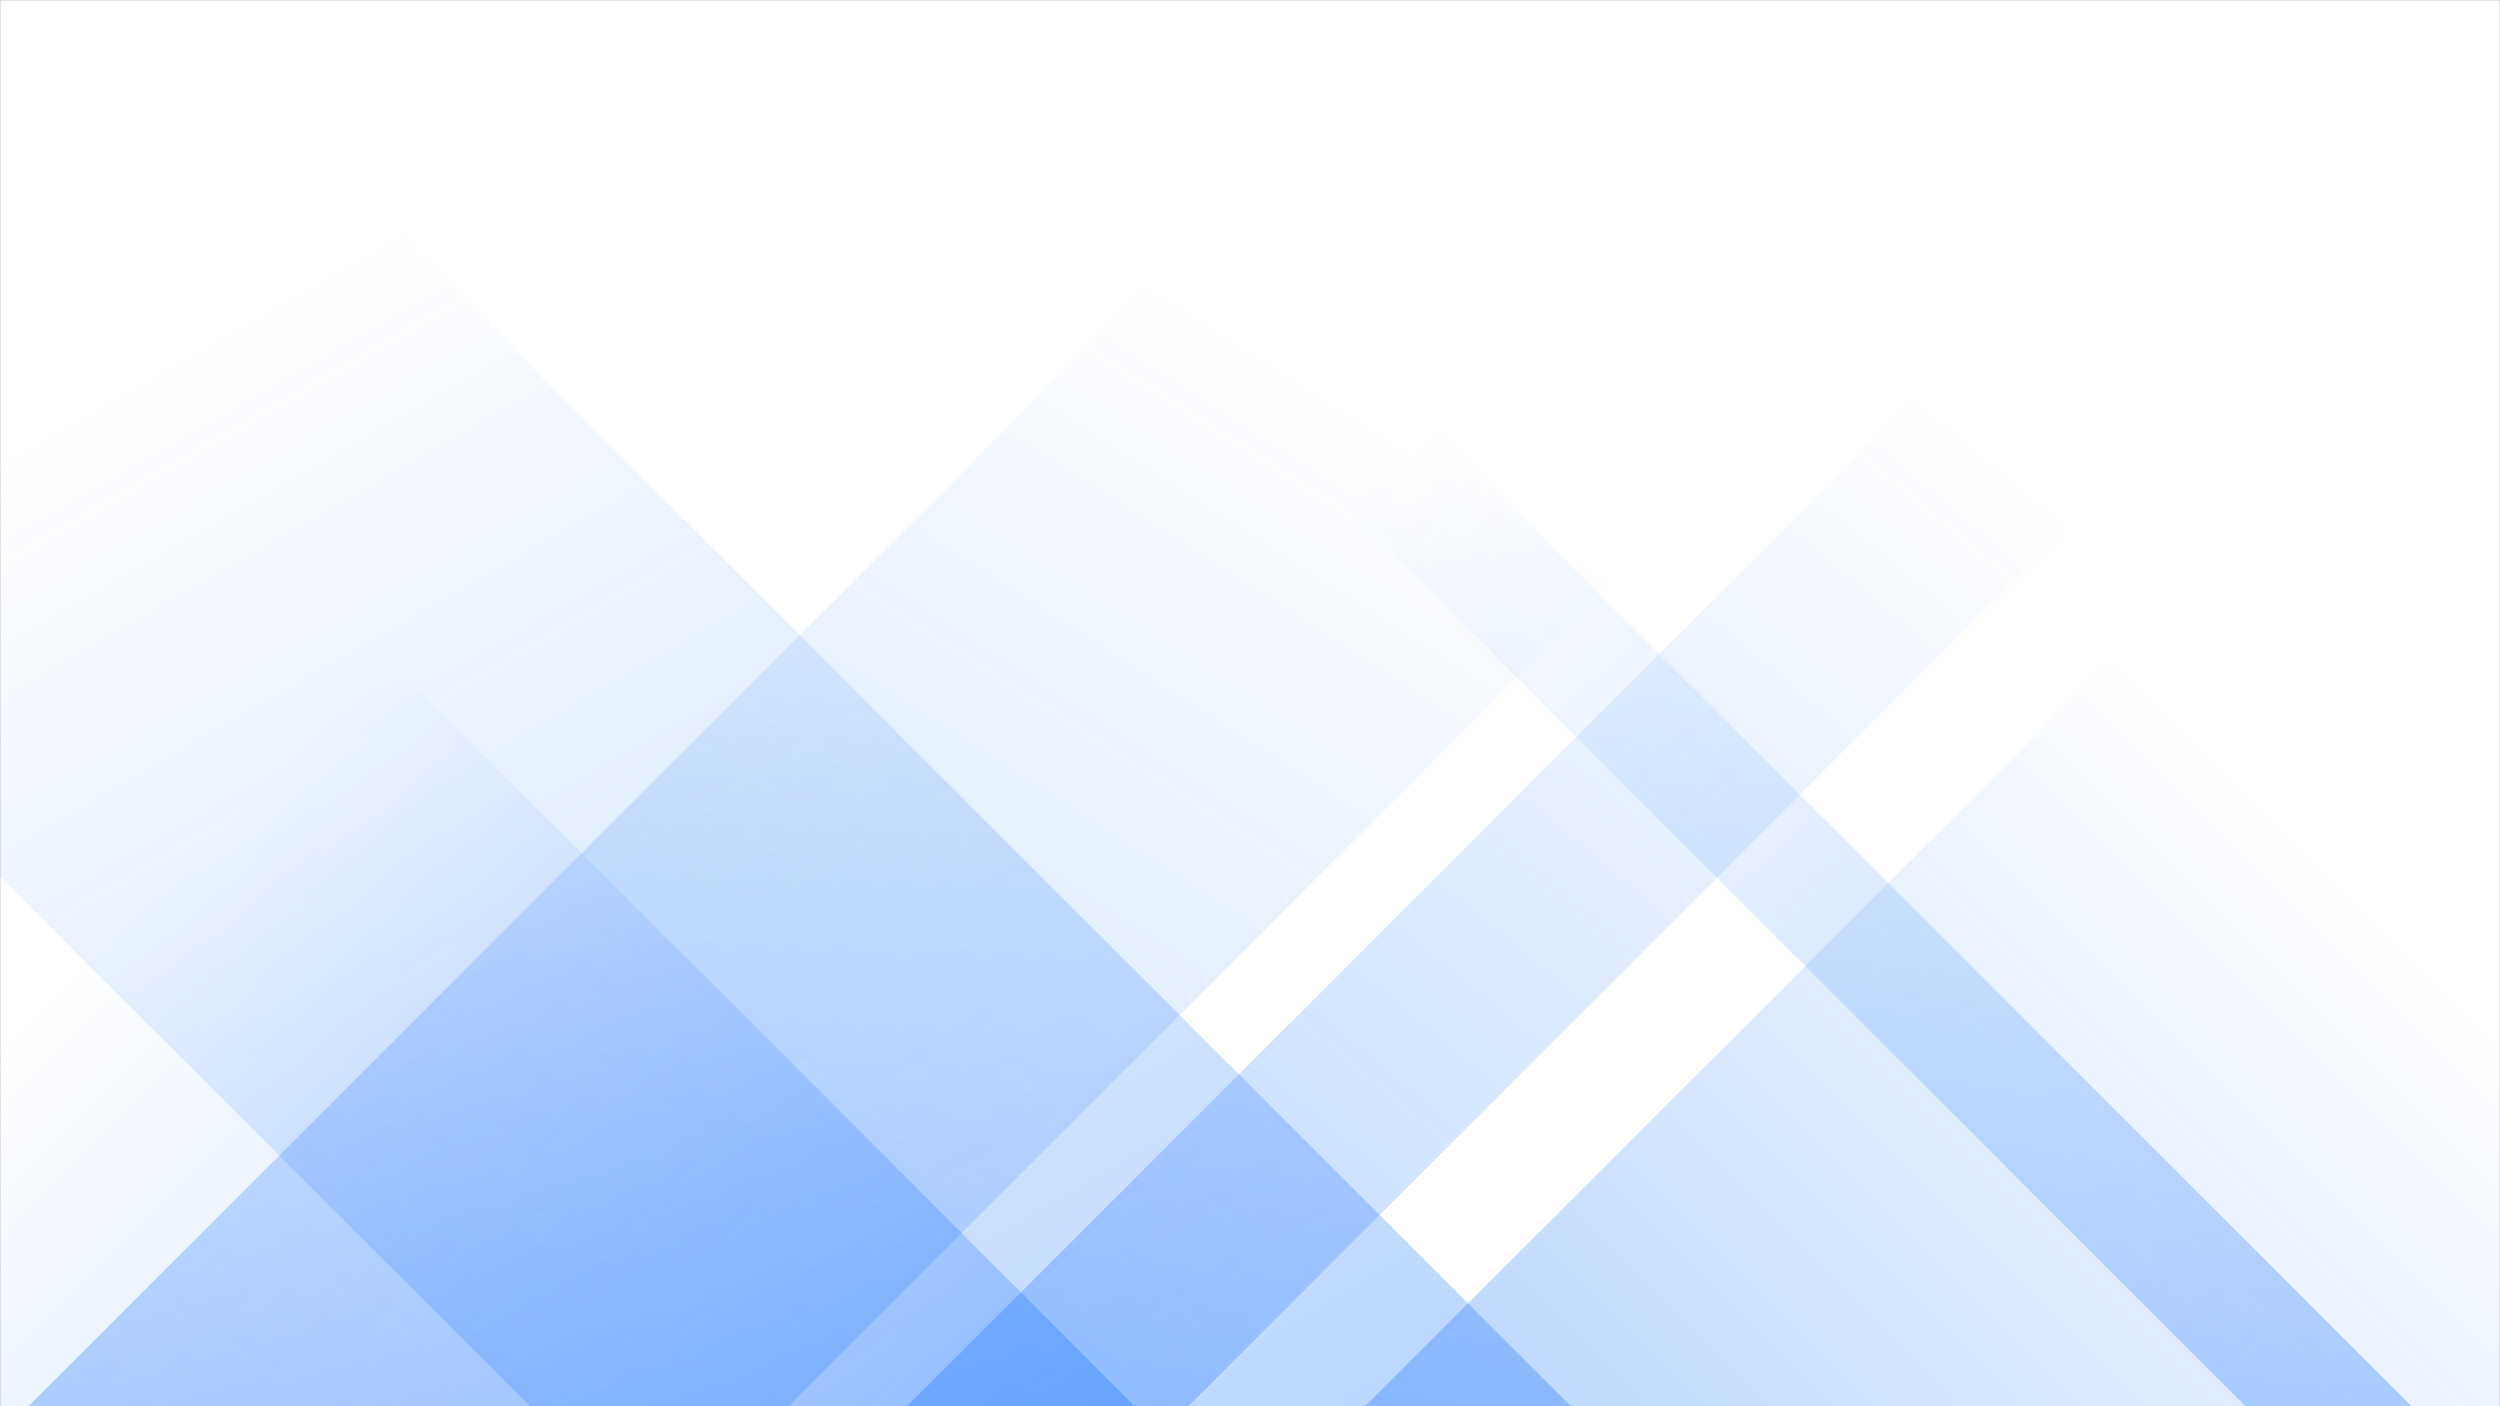 <svg xmlns="http://www.w3.org/2000/svg" version="1.1" xmlns:xlink="http://www.w3.org/1999/xlink" xmlns:svgjs="http://svgjs.dev/svgjs" width="1920" height="1080" preserveAspectRatio="none" viewBox="0 0 1920 1080"><rect x="0" y="0" width="1920" height="1080" fill="#333333" stroke="none"/><g mask="url(&quot;#SvgjsMask1084&quot;)" fill="none"><rect width="1920" height="1080" x="0" y="0" fill="rgba(255, 255, 255, 1)"></rect><path d="M22 1080L1102 0L1685.5 0L605.5 1080z" fill="url(&quot;#SvgjsLinearGradient1085&quot;)"></path><path d="M696.6 1080L1776.6 0L1992.6 0L912.6 1080z" fill="url(&quot;#SvgjsLinearGradient1085&quot;)"></path><path d="M1852 1080L772 0L644.5 0L1724.5 1080z" fill="url(&quot;#SvgjsLinearGradient1086&quot;)"></path><path d="M1206.4 1080L126.4 0L-673.1 0L406.9 1080z" fill="url(&quot;#SvgjsLinearGradient1086&quot;)"></path><path d="M1048.409 1080L1920 208.409L1920 1080z" fill="url(&quot;#SvgjsLinearGradient1085&quot;)"></path><path d="M0 1080L871.591 1080L 0 208.409z" fill="url(&quot;#SvgjsLinearGradient1086&quot;)"></path></g><defs><mask id="SvgjsMask1084"><rect width="1920" height="1080" fill="#ffffff"></rect></mask><linearGradient x1="0%" y1="100%" x2="100%" y2="0%" id="SvgjsLinearGradient1085"><stop stop-color="rgba(0, 102, 255, 0.28)" offset="0"></stop><stop stop-opacity="0" stop-color="rgba(0, 102, 255, 0.28)" offset="0.66"></stop></linearGradient><linearGradient x1="100%" y1="100%" x2="0%" y2="0%" id="SvgjsLinearGradient1086"><stop stop-color="rgba(0, 102, 255, 0.28)" offset="0"></stop><stop stop-opacity="0" stop-color="rgba(0, 102, 255, 0.28)" offset="0.66"></stop></linearGradient></defs></svg>